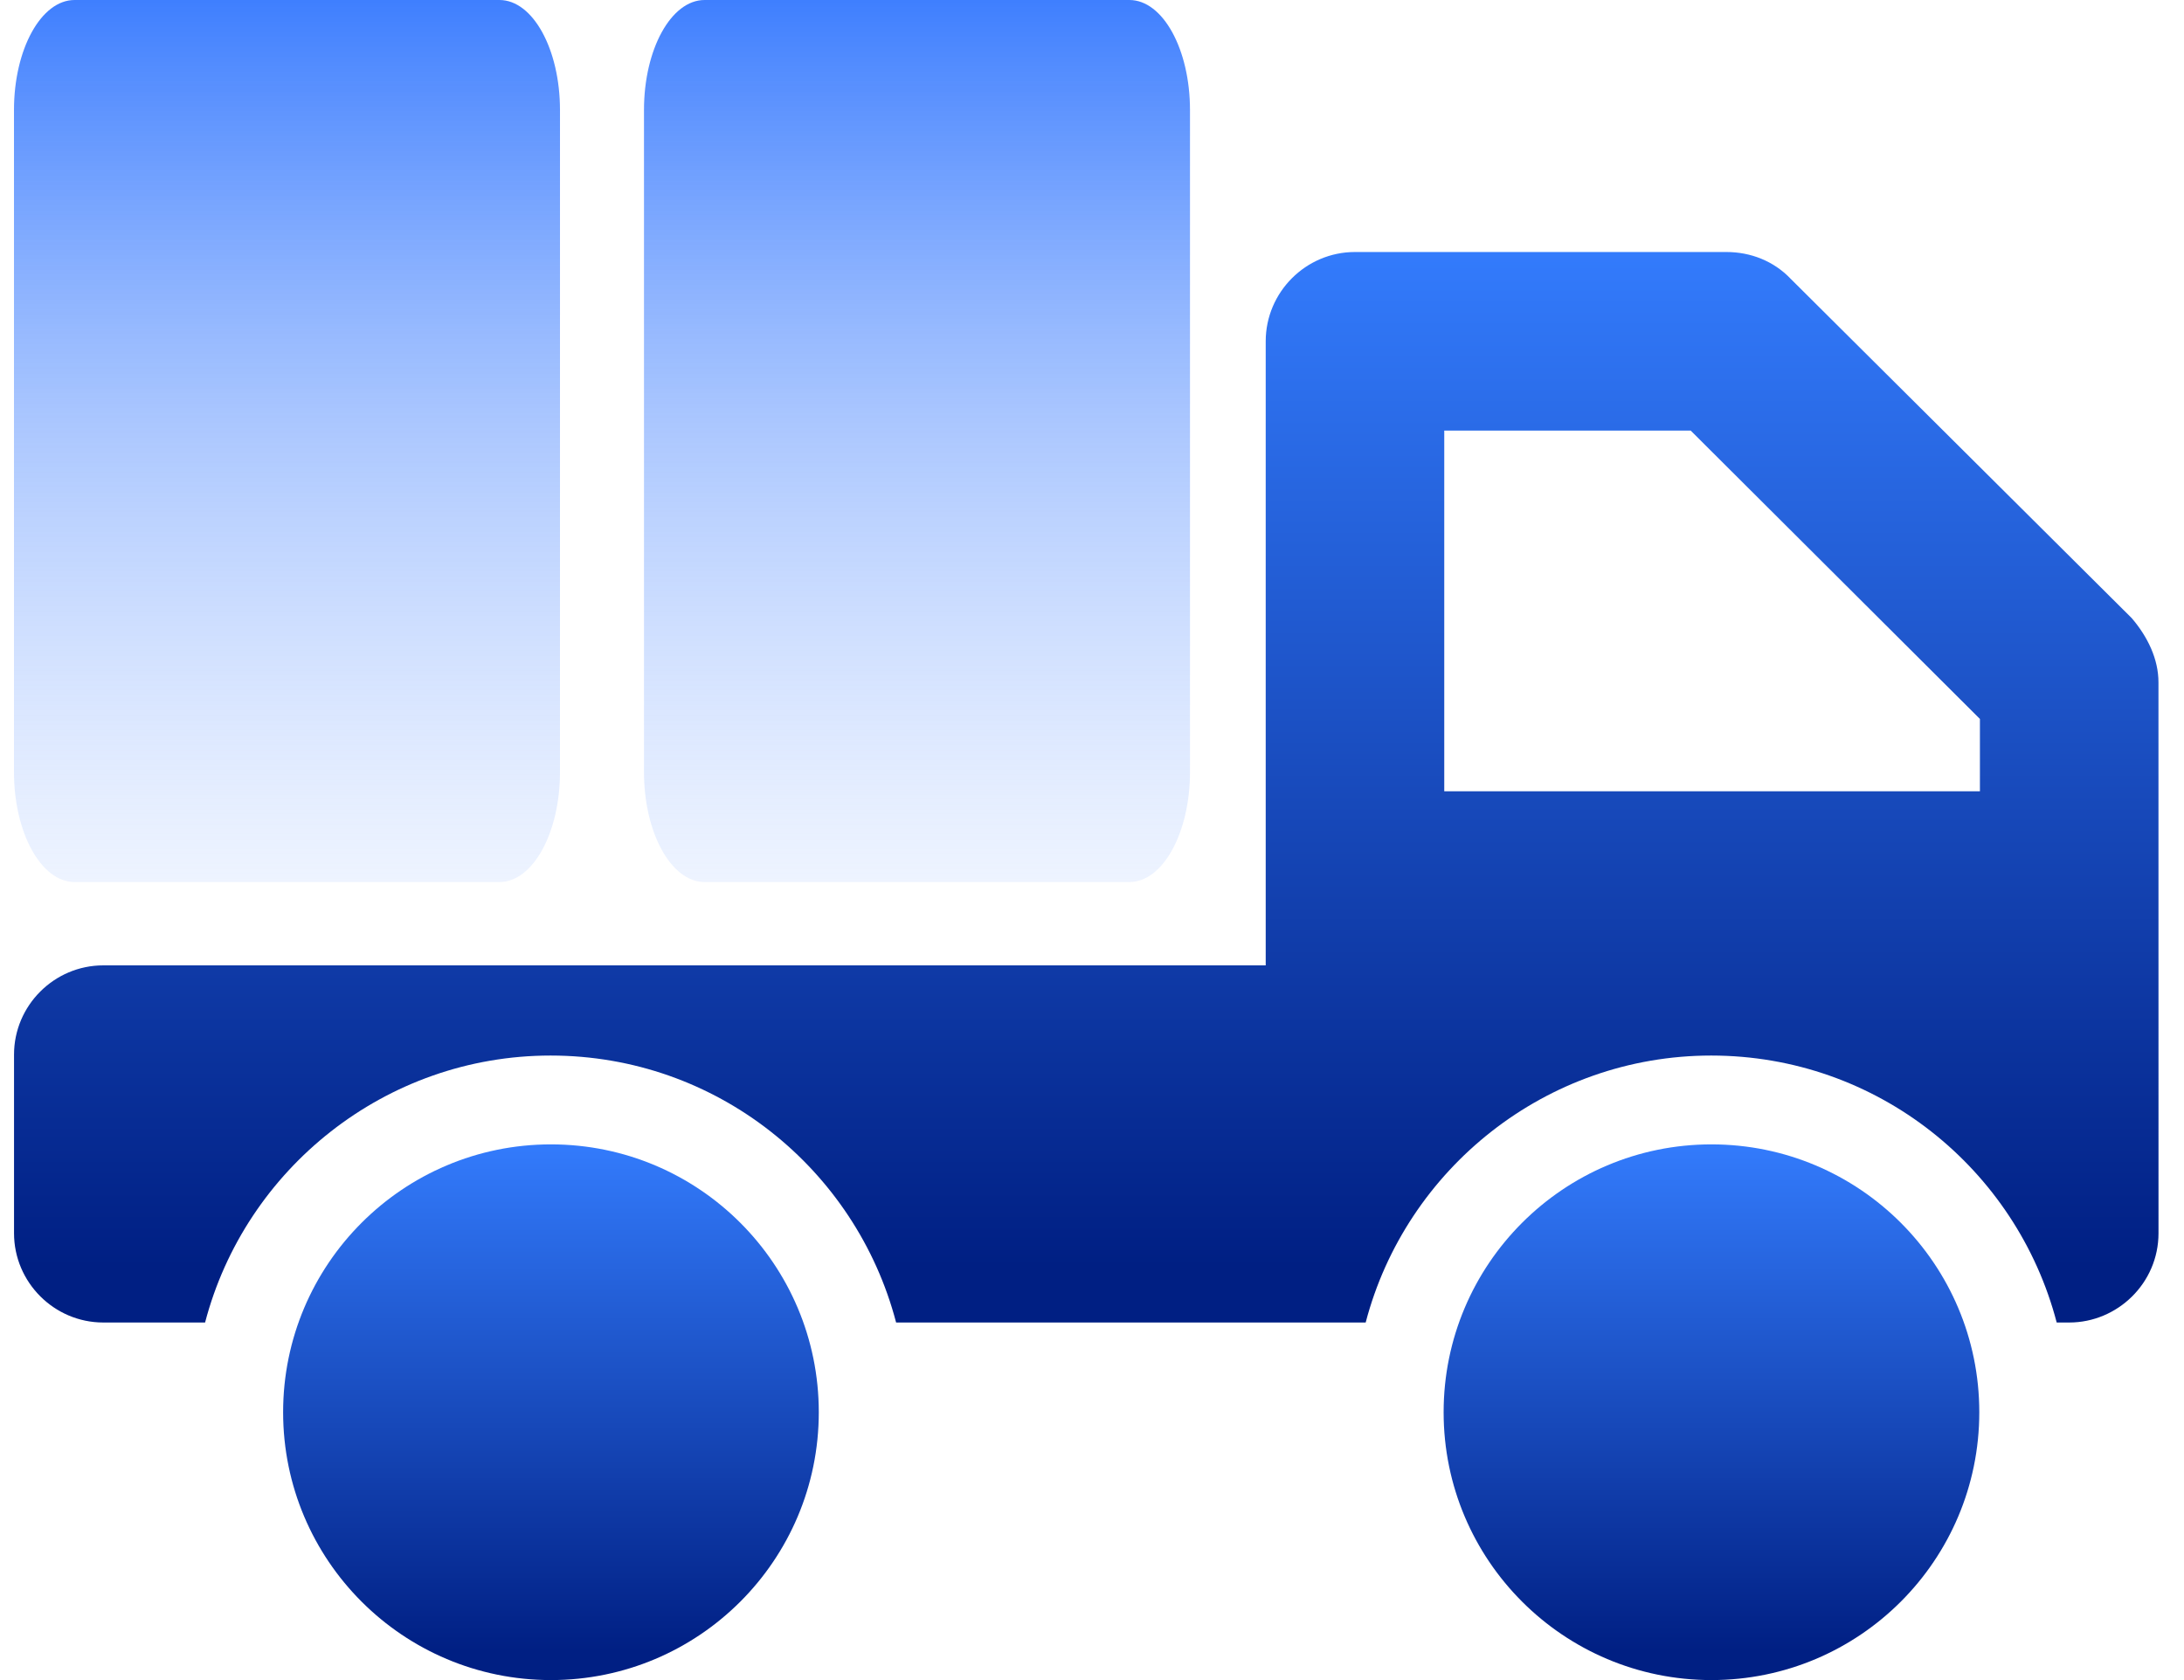 <svg width="52" height="40" viewBox="0 0 52 40" fill="none" xmlns="http://www.w3.org/2000/svg">
    <path
        d="M19.495 33.623C19.495 37.145 16.64 40 13.118 40C9.596 40 6.741 37.145 6.741 33.623C6.741 30.101 9.596 27.246 13.118 27.246C16.64 27.246 19.495 30.101 19.495 33.623Z"
        fill="url(#paint0_linear_8088_61870)" />
    <path
        d="M47.126 33.623C47.126 37.145 44.271 40 40.749 40C37.227 40 34.372 37.145 34.372 33.623C34.372 30.101 37.227 27.246 40.749 27.246C44.271 27.246 47.126 30.101 47.126 33.623Z"
        fill="url(#paint1_linear_8088_61870)" />
    <path
        d="M51.392 16.246C51.392 15.693 51.137 15.162 50.755 14.716L42.635 6.638C42.231 6.213 41.678 6 41.104 6H32.261C31.092 6 30.136 6.956 30.136 8.126V22.984H2.459C1.29 22.984 0.334 23.94 0.334 25.109V29.361C0.334 30.53 1.29 31.487 2.459 31.487H4.883C5.839 27.83 9.177 25.131 13.109 25.131C17.063 25.131 20.379 27.831 21.336 31.487H32.516C33.473 27.83 36.81 25.131 40.743 25.131C44.697 25.131 48.013 27.831 48.969 31.487H49.267C50.415 31.487 51.393 30.551 51.393 29.361L51.392 16.246ZM47.141 18.839H34.387V10.251H40.254L47.141 17.117V18.839Z"
        fill="url(#paint2_linear_8088_61870)" />
    <path
        d="M16.775 0C15.979 0 15.333 1.173 15.333 2.62V18.38C15.333 19.827 15.979 21 16.775 21H26.891C27.688 21 28.333 19.827 28.333 18.38V2.62C28.333 1.174 27.687 0 26.891 0H16.775Z"
        fill="url(#paint3_linear_8088_61870)" />
    <path
        d="M0.333 18.38C0.333 19.827 0.979 21 1.775 21H11.892C12.688 21 13.333 19.827 13.333 18.38V2.62C13.333 1.174 12.688 0 11.892 0H1.775C0.979 0 0.333 1.173 0.333 2.62V18.38Z"
        fill="url(#paint4_linear_8088_61870)" />
    <defs>
        <linearGradient id="paint0_linear_8088_61870" x1="13.118" y1="27.246" x2="13.118" y2="40"
            gradientUnits="userSpaceOnUse">
            <stop stop-color="#337BFC" />
            <stop offset="0.948" stop-color="#001F83" />
        </linearGradient>
        <linearGradient id="paint1_linear_8088_61870" x1="40.749" y1="27.246" x2="40.749" y2="40"
            gradientUnits="userSpaceOnUse">
            <stop stop-color="#337BFC" />
            <stop offset="0.948" stop-color="#001F83" />
        </linearGradient>
        <linearGradient id="paint2_linear_8088_61870" x1="25.863" y1="6" x2="25.863" y2="31.487"
            gradientUnits="userSpaceOnUse">
            <stop stop-color="#337BFC" />
            <stop offset="0.948" stop-color="#001F83" />
        </linearGradient>
        <linearGradient id="paint3_linear_8088_61870" x1="21.833" y1="0" x2="21.833" y2="30.054"
            gradientUnits="userSpaceOnUse">
            <stop stop-color="#3F7FFE" />
            <stop offset="1" stop-color="white" stop-opacity="0" />
        </linearGradient>
        <linearGradient id="paint4_linear_8088_61870" x1="6.833" y1="0" x2="6.833" y2="30.054"
            gradientUnits="userSpaceOnUse">
            <stop stop-color="#3F7FFE" />
            <stop offset="1" stop-color="white" stop-opacity="0" />
        </linearGradient>
    </defs>
</svg>